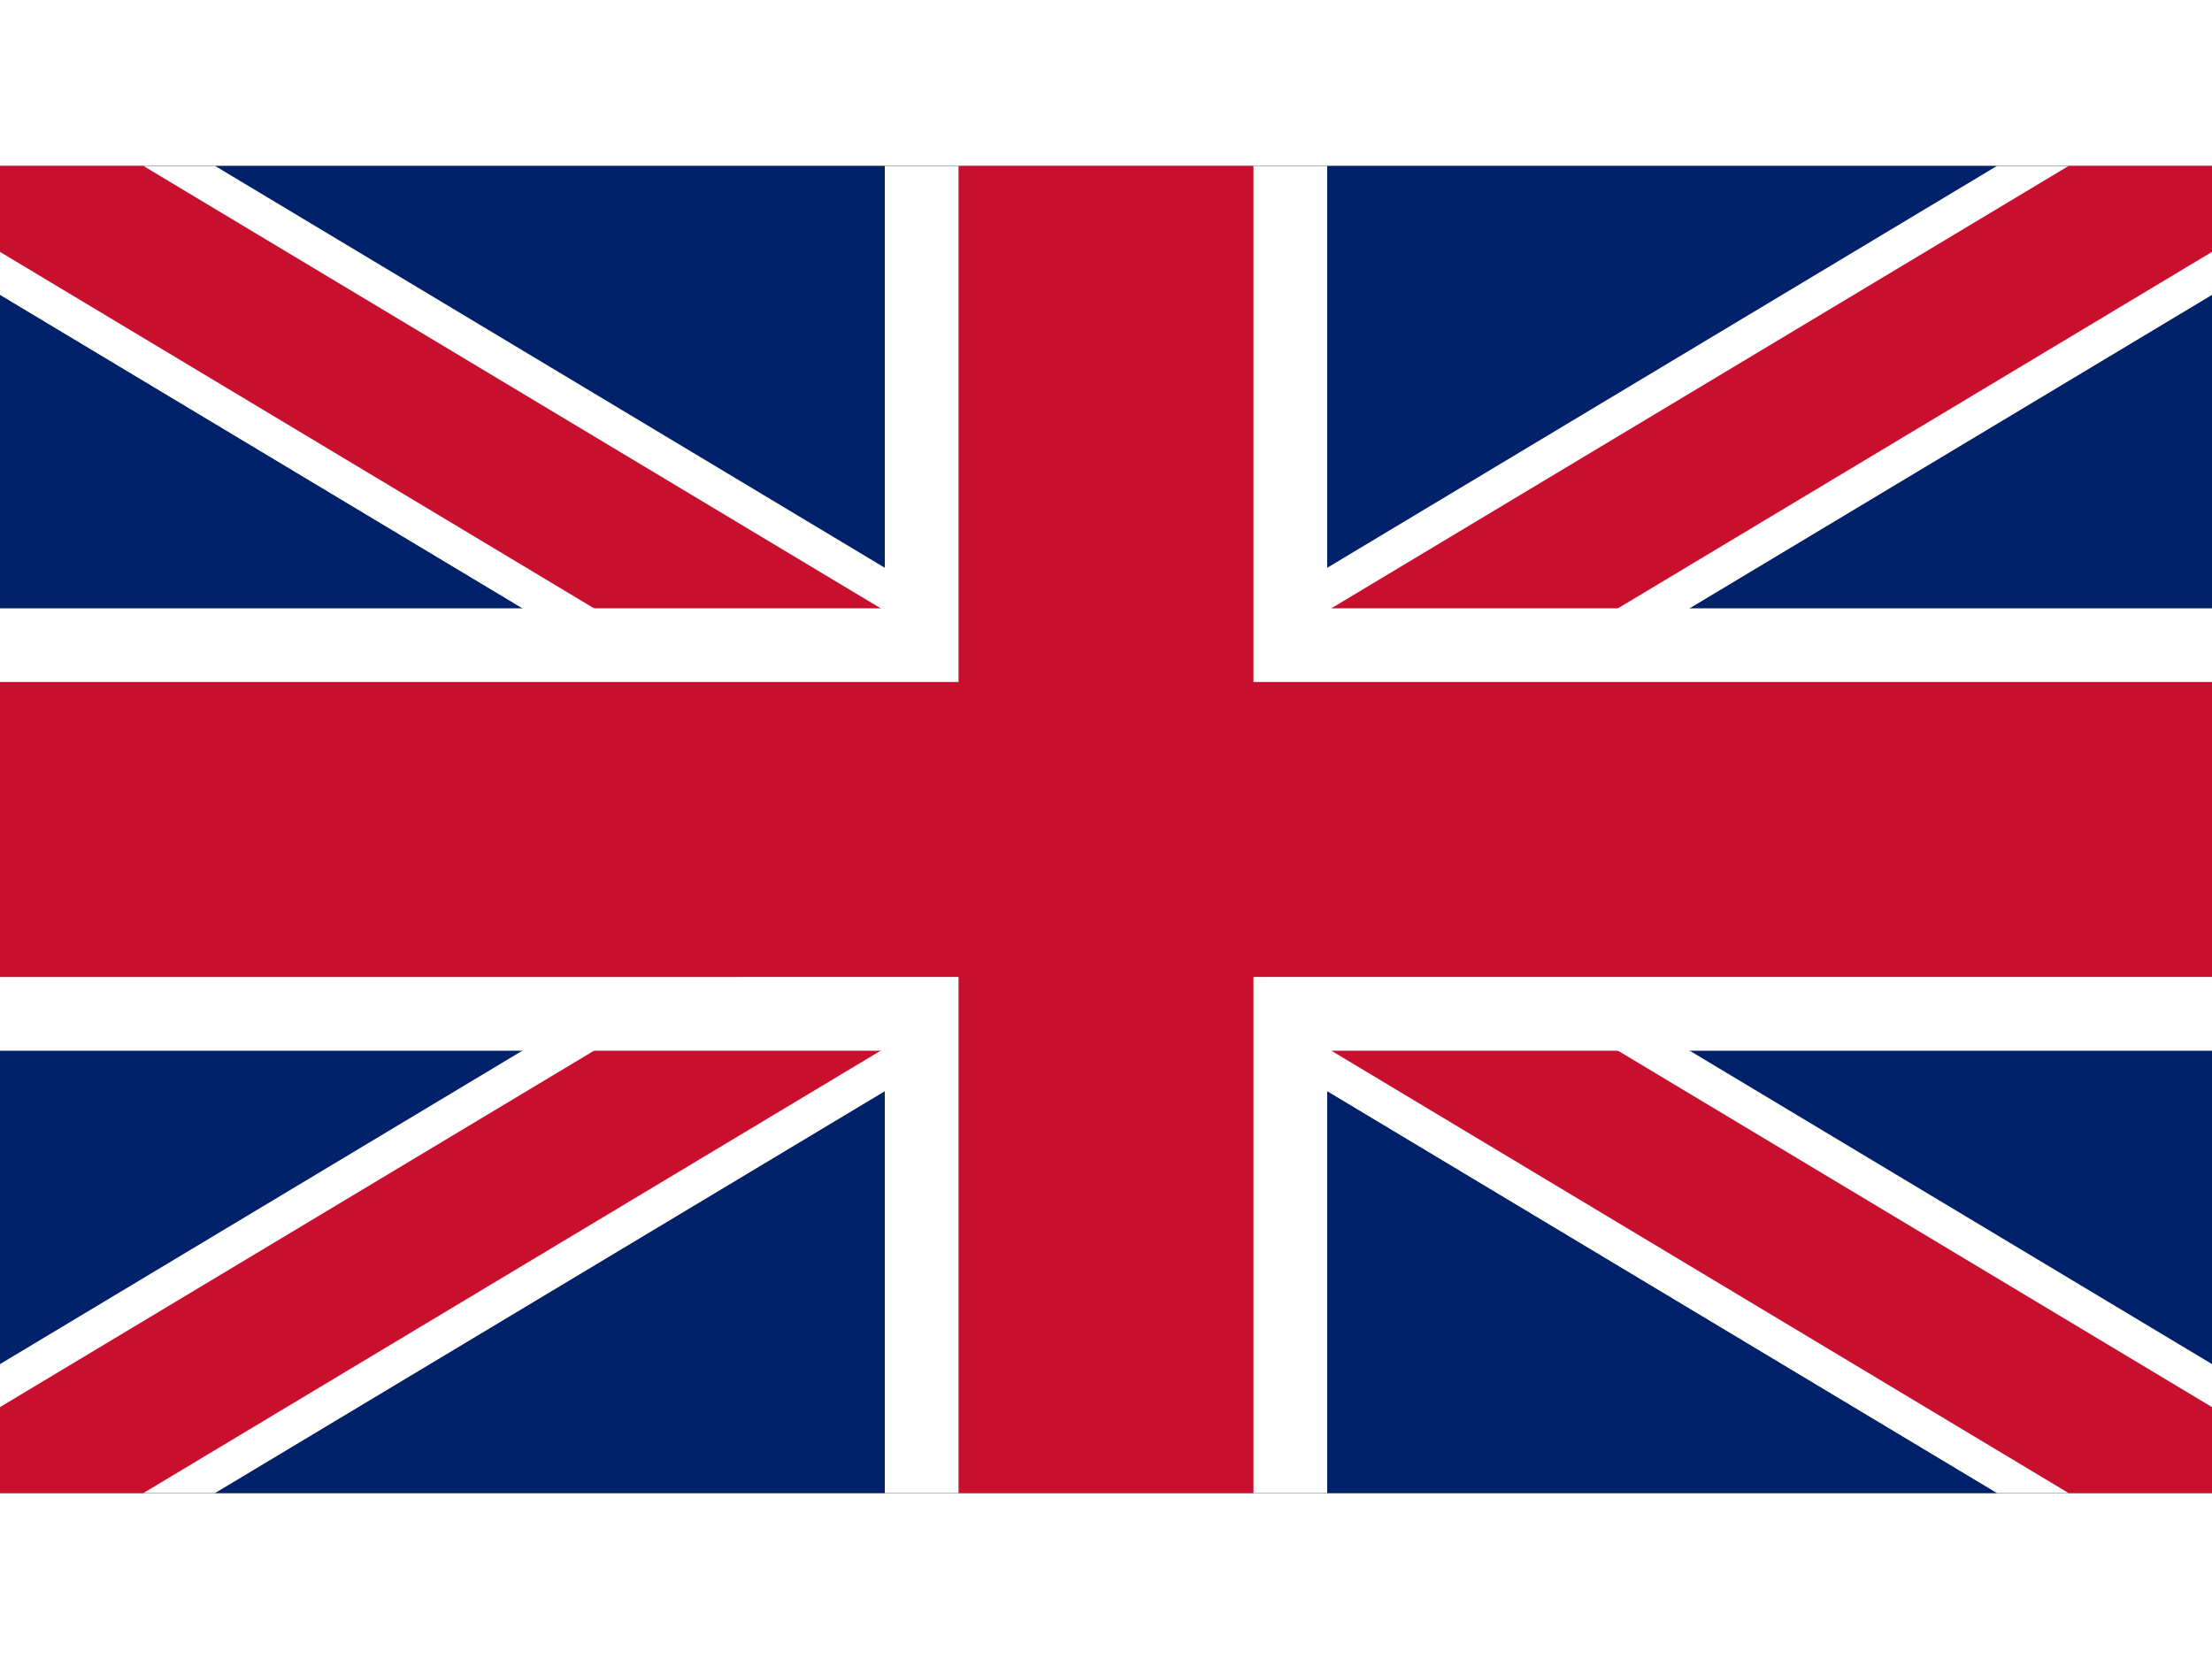 <?xml version="1.0" encoding="UTF-8"?>
<svg xmlns="http://www.w3.org/2000/svg" width="24" height="18" viewBox="0 0 60 36">
  <rect x="0" y="0" width="60" height="36" fill="#808080" stroke="none"/>
  <clipPath id="a"><path d="M0 0h60v36H0z"/></clipPath>
  <g clip-path="url(#a)">
    <path fill="#012169" d="M0 0h60v36H0z"/>
    <path stroke="#fff" stroke-width="6" d="M0 0l60 36M60 0L0 36"/>
    <path stroke="#C8102E" stroke-width="4" d="M0 0l60 36M60 0L0 36"/>
    <path fill="#fff" d="M24 0h12v36H24zM0 12h60v12H0z"/>
    <path fill="#C8102E" d="M26 0h8v36h-8zM0 14h60v8H0z"/>
  </g>
</svg>


